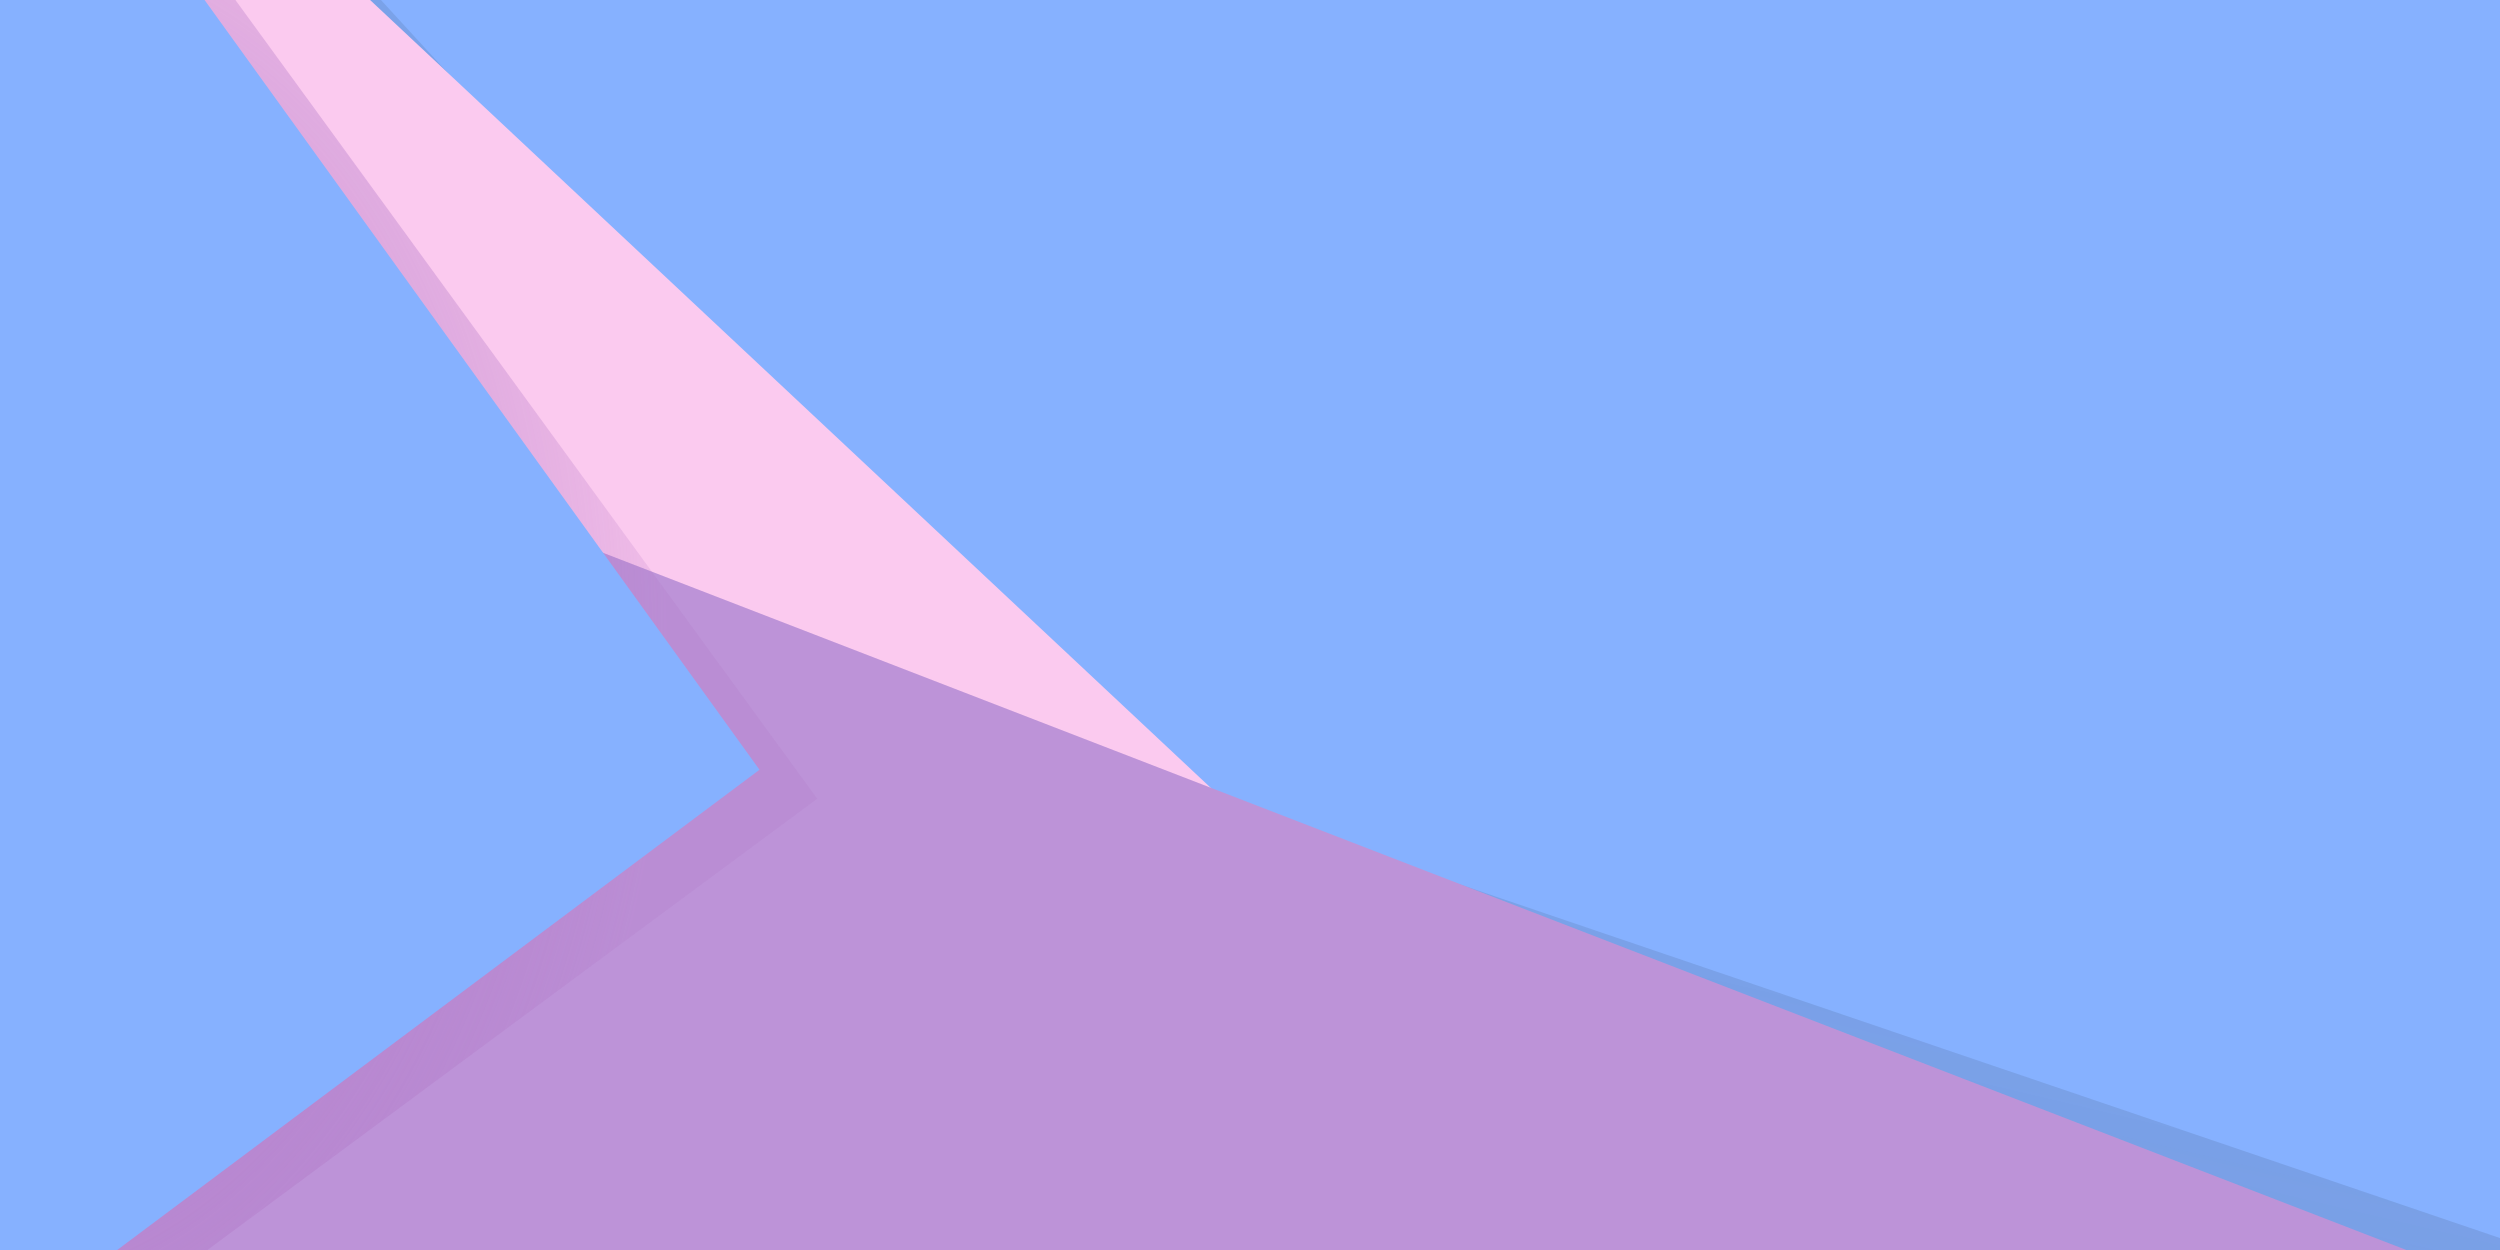 <?xml version="1.0" encoding="UTF-8" standalone="no"?>
<!-- Created with Inkscape (http://www.inkscape.org/) -->

<svg
   xmlns:osb="http://www.openswatchbook.org/uri/2009/osb"
   xmlns:dc="http://purl.org/dc/elements/1.1/"
   xmlns:cc="http://creativecommons.org/ns#"
   xmlns:rdf="http://www.w3.org/1999/02/22-rdf-syntax-ns#"
   xmlns:svg="http://www.w3.org/2000/svg"
   xmlns="http://www.w3.org/2000/svg"
   xmlns:xlink="http://www.w3.org/1999/xlink"
   xmlns:sodipodi="http://sodipodi.sourceforge.net/DTD/sodipodi-0.dtd"
   xmlns:inkscape="http://www.inkscape.org/namespaces/inkscape"
   width="4000mm"
   height="2000mm"
   viewBox="0 0 4000 2000"
   version="1.1"
   id="svg8"
   inkscape:version="0.92.4 (5da689c313, 2019-01-14)"
   sodipodi:docname="background1.svg"
   inkscape:export-filename="/home/etienne/background1.png"
   inkscape:export-xdpi="25.4"
   inkscape:export-ydpi="25.4">
  <defs
     id="defs2">
    <linearGradient
       inkscape:collect="always"
       id="linearGradient2985">
      <stop
         style="stop-color:#86b1ff;stop-opacity:1"
         offset="0"
         id="stop2981" />
      <stop
         style="stop-color:#000000;stop-opacity:0;"
         offset="1"
         id="stop2983" />
    </linearGradient>
    <linearGradient
       inkscape:collect="always"
       id="linearGradient2689">
      <stop
         style="stop-color:#bd93d8;stop-opacity:1"
         offset="0"
         id="stop2685" />
      <stop
         style="stop-color:#ac6cbf;stop-opacity:0.148"
         offset="1"
         id="stop2687" />
    </linearGradient>
    <linearGradient
       inkscape:collect="always"
       id="linearGradient2511">
      <stop
         style="stop-color:#bd93d8;stop-opacity:1"
         offset="0"
         id="stop2507" />
      <stop
         style="stop-color:#fbcaef;stop-opacity:1"
         offset="1"
         id="stop2509" />
    </linearGradient>
    <linearGradient
       id="linearGradient1039"
       osb:paint="solid">
      <stop
         style="stop-color:#000000;stop-opacity:1;"
         offset="0"
         id="stop1037" />
    </linearGradient>
    <linearGradient
       inkscape:collect="always"
       xlink:href="#linearGradient2511"
       id="linearGradient2515-3-1"
       x1="-238.52"
       y1="-650.021"
       x2="-1141.051"
       y2="-1944.211"
       gradientUnits="userSpaceOnUse"
       gradientTransform="translate(13.823,12.671)" />
    <linearGradient
       inkscape:collect="always"
       xlink:href="#linearGradient2511"
       id="linearGradient2585-2"
       gradientUnits="userSpaceOnUse"
       gradientTransform="translate(13.823,12.671)"
       x1="-917.87"
       y1="-977.561"
       x2="-431.168"
       y2="-2040.984" />
    <radialGradient
       inkscape:collect="always"
       xlink:href="#linearGradient2689"
       id="radialGradient2597-6"
       cx="-1830.543"
       cy="-1145.094"
       fx="-1830.543"
       fy="-1145.094"
       r="814.507"
       gradientTransform="matrix(-1.065,-0.811,1.041,-0.78,-986.038,-3574.202)"
       gradientUnits="userSpaceOnUse" />
    <linearGradient
       inkscape:collect="always"
       xlink:href="#linearGradient2985"
       id="linearGradient2987"
       x1="-3014.357"
       y1="42.188"
       x2="613.411"
       y2="-326.413"
       gradientUnits="userSpaceOnUse" />
    <filter
       inkscape:collect="always"
       style="color-interpolation-filters:sRGB"
       id="filter4053"
       x="-0.082"
       width="1.163"
       y="-0.113"
       height="1.226">
      <feGaussianBlur
         inkscape:collect="always"
         stdDeviation="153.16"
         id="feGaussianBlur4055" />
    </filter>
    <filter
       inkscape:collect="always"
       style="color-interpolation-filters:sRGB"
       id="filter4441"
       x="-0.018"
       width="1.036"
       y="-0.017"
       height="1.033">
      <feGaussianBlur
         inkscape:collect="always"
         stdDeviation="12.052"
         id="feGaussianBlur4443" />
    </filter>
    <linearGradient
       inkscape:collect="always"
       xlink:href="#linearGradient2985"
       id="linearGradient4445"
       gradientUnits="userSpaceOnUse"
       x1="-3014.357"
       y1="42.188"
       x2="613.411"
       y2="-326.413" />
    <linearGradient
       inkscape:collect="always"
       xlink:href="#linearGradient2985"
       id="linearGradient4447"
       gradientUnits="userSpaceOnUse"
       x1="-3014.357"
       y1="42.188"
       x2="613.411"
       y2="-326.413"
       gradientTransform="translate(8.088,-2.962)" />
  </defs>
  <sodipodi:namedview
     id="base"
     pagecolor="#ffffff"
     bordercolor="#ff0000"
     borderopacity="1"
     inkscape:pageopacity="0.0"
     inkscape:pageshadow="2"
     inkscape:zoom="0.02"
     inkscape:cx="14111.676"
     inkscape:cy="-1985.4365"
     inkscape:document-units="mm"
     inkscape:current-layer="layer1"
     showgrid="false"
     inkscape:window-width="1920"
     inkscape:window-height="1055"
     inkscape:window-x="0"
     inkscape:window-y="0"
     inkscape:window-maximized="1"
     fit-margin-top="0"
     fit-margin-left="0"
     fit-margin-right="0"
     fit-margin-bottom="0"
     inkscape:pagecheckerboard="true" />
  <g
     inkscape:label="Layer 1"
     inkscape:groupmode="layer"
     id="layer1"
     transform="translate(-73.63,1213.362)">
    <rect
       style="opacity:1;fill:#86b1ff;fill-opacity:1;fill-rule:nonzero;stroke:none;stroke-width:7.38;stroke-miterlimit:4;stroke-dasharray:none;stroke-opacity:1"
       id="rect815-3-1"
       width="3908.601"
       height="2285.609"
       x="187.191"
       y="-1288.242"
       ry="10.557" />
    <g
       id="g2979"
       style="fill:url(#linearGradient2987);fill-opacity:1;filter:url(#filter4053)"
       transform="matrix(0.993,0,0,0.922,2331.625,-208.301)">
      <rect
         transform="rotate(-40.412)"
         ry="15.519"
         y="-2750.502"
         x="-942.365"
         height="3498.111"
         width="385.038"
         id="rect2960"
         style="opacity:0.427;fill:url(#linearGradient4445);fill-opacity:1;fill-rule:nonzero;stroke:none;stroke-width:2.975;stroke-miterlimit:4;stroke-dasharray:none;stroke-opacity:1" />
      <rect
         transform="rotate(-69.886)"
         ry="15.519"
         y="-1206.242"
         x="-775.626"
         height="3498.111"
         width="385.038"
         id="rect2960-3"
         style="opacity:0.427;fill:url(#linearGradient4447);fill-opacity:1;fill-rule:nonzero;stroke:none;stroke-width:2.975;stroke-miterlimit:4;stroke-dasharray:none;stroke-opacity:1" />
    </g>
    <path
       inkscape:transform-center-y="-61.35208"
       inkscape:transform-center-x="226.02388"
       d="M -137.367,-446.281 -1766.38,-1120.484 -367.997,-2194.15 Z"
       inkscape:randomized="0"
       inkscape:rounded="-1.599415e-15"
       inkscape:flatsided="true"
       sodipodi:arg2="1.9632039"
       sodipodi:arg1="0.91600633"
       sodipodi:r2="175.53021"
       sodipodi:r1="1017.8791"
       sodipodi:cy="-1253.6384"
       sodipodi:cx="-757.24829"
       sodipodi:sides="3"
       id="path967-6-0"
       style="opacity:1;fill:#fbcaef;fill-opacity:1;fill-rule:evenodd;stroke:none;stroke-width:2.196;stroke-miterlimit:4;stroke-dasharray:none;stroke-opacity:1"
       sodipodi:type="star"
       transform="matrix(-1.301,0,0,1.588,-265.666,1846.725)" />
    <path
       inkscape:transform-center-y="537.72632"
       inkscape:transform-center-x="-274.07293"
       d="M -137.367,-446.281 -1766.38,-1120.484 -367.997,-2194.15 Z"
       inkscape:randomized="0"
       inkscape:rounded="-1.599415e-15"
       inkscape:flatsided="true"
       sodipodi:arg2="1.9632039"
       sodipodi:arg1="0.91600633"
       sodipodi:r2="175.53021"
       sodipodi:r1="1017.8791"
       sodipodi:cy="-1253.6384"
       sodipodi:cx="-757.24829"
       sodipodi:sides="3"
       id="path967-6-0-5"
       style="opacity:1;fill:#bd93d8;fill-opacity:1;fill-rule:evenodd;stroke:none;stroke-width:2.196;stroke-miterlimit:4;stroke-dasharray:none;stroke-opacity:1"
       sodipodi:type="star"
       transform="matrix(0.181,1.413,-3.006,0.587,-2227.309,2740.699)" />
    <path
       transform="matrix(-0.896,0,0,1.602,-151.187,1760.075)"
       sodipodi:type="star"
       style="opacity:1;fill:url(#radialGradient2597-6);fill-opacity:1;stroke:none;stroke-width:2.196;stroke-miterlimit:4;stroke-dasharray:none;stroke-opacity:1;filter:url(#filter4441)"
       id="path967-0-2-2-9"
       sodipodi:sides="3"
       sodipodi:cx="-701.16693"
       sodipodi:cy="-1191.5066"
       sodipodi:r1="1017.8791"
       sodipodi:r2="175.53021"
       sodipodi:arg1="0.91600633"
       sodipodi:arg2="1.9632039"
       inkscape:flatsided="true"
       inkscape:rounded="-1.0408341e-17"
       inkscape:randomized="0"
       d="M -81.286,-384.149 -1710.299,-1058.352 -311.916,-2132.018 Z"
       inkscape:transform-center-x="155.71744"
       inkscape:transform-center-y="-61.874607" />
    <path
       transform="matrix(-0.879,0,0,1.588,-263.813,1797.552)"
       sodipodi:type="star"
       style="opacity:1;fill:#86b1ff;fill-opacity:1;fill-rule:evenodd;stroke:none;stroke-width:2.196;stroke-miterlimit:4;stroke-dasharray:none;stroke-opacity:1"
       id="path967-6-0-3"
       sodipodi:sides="3"
       sodipodi:cx="-757.24829"
       sodipodi:cy="-1253.6384"
       sodipodi:r1="1017.8791"
       sodipodi:r2="175.53021"
       sodipodi:arg1="0.91600633"
       sodipodi:arg2="1.9632039"
       inkscape:flatsided="true"
       inkscape:rounded="-1.599415e-15"
       inkscape:randomized="0"
       d="M -137.367,-446.281 -1766.38,-1120.484 -367.997,-2194.15 Z"
       inkscape:transform-center-x="152.68548"
       inkscape:transform-center-y="-61.352077" />
  </g>
</svg>

